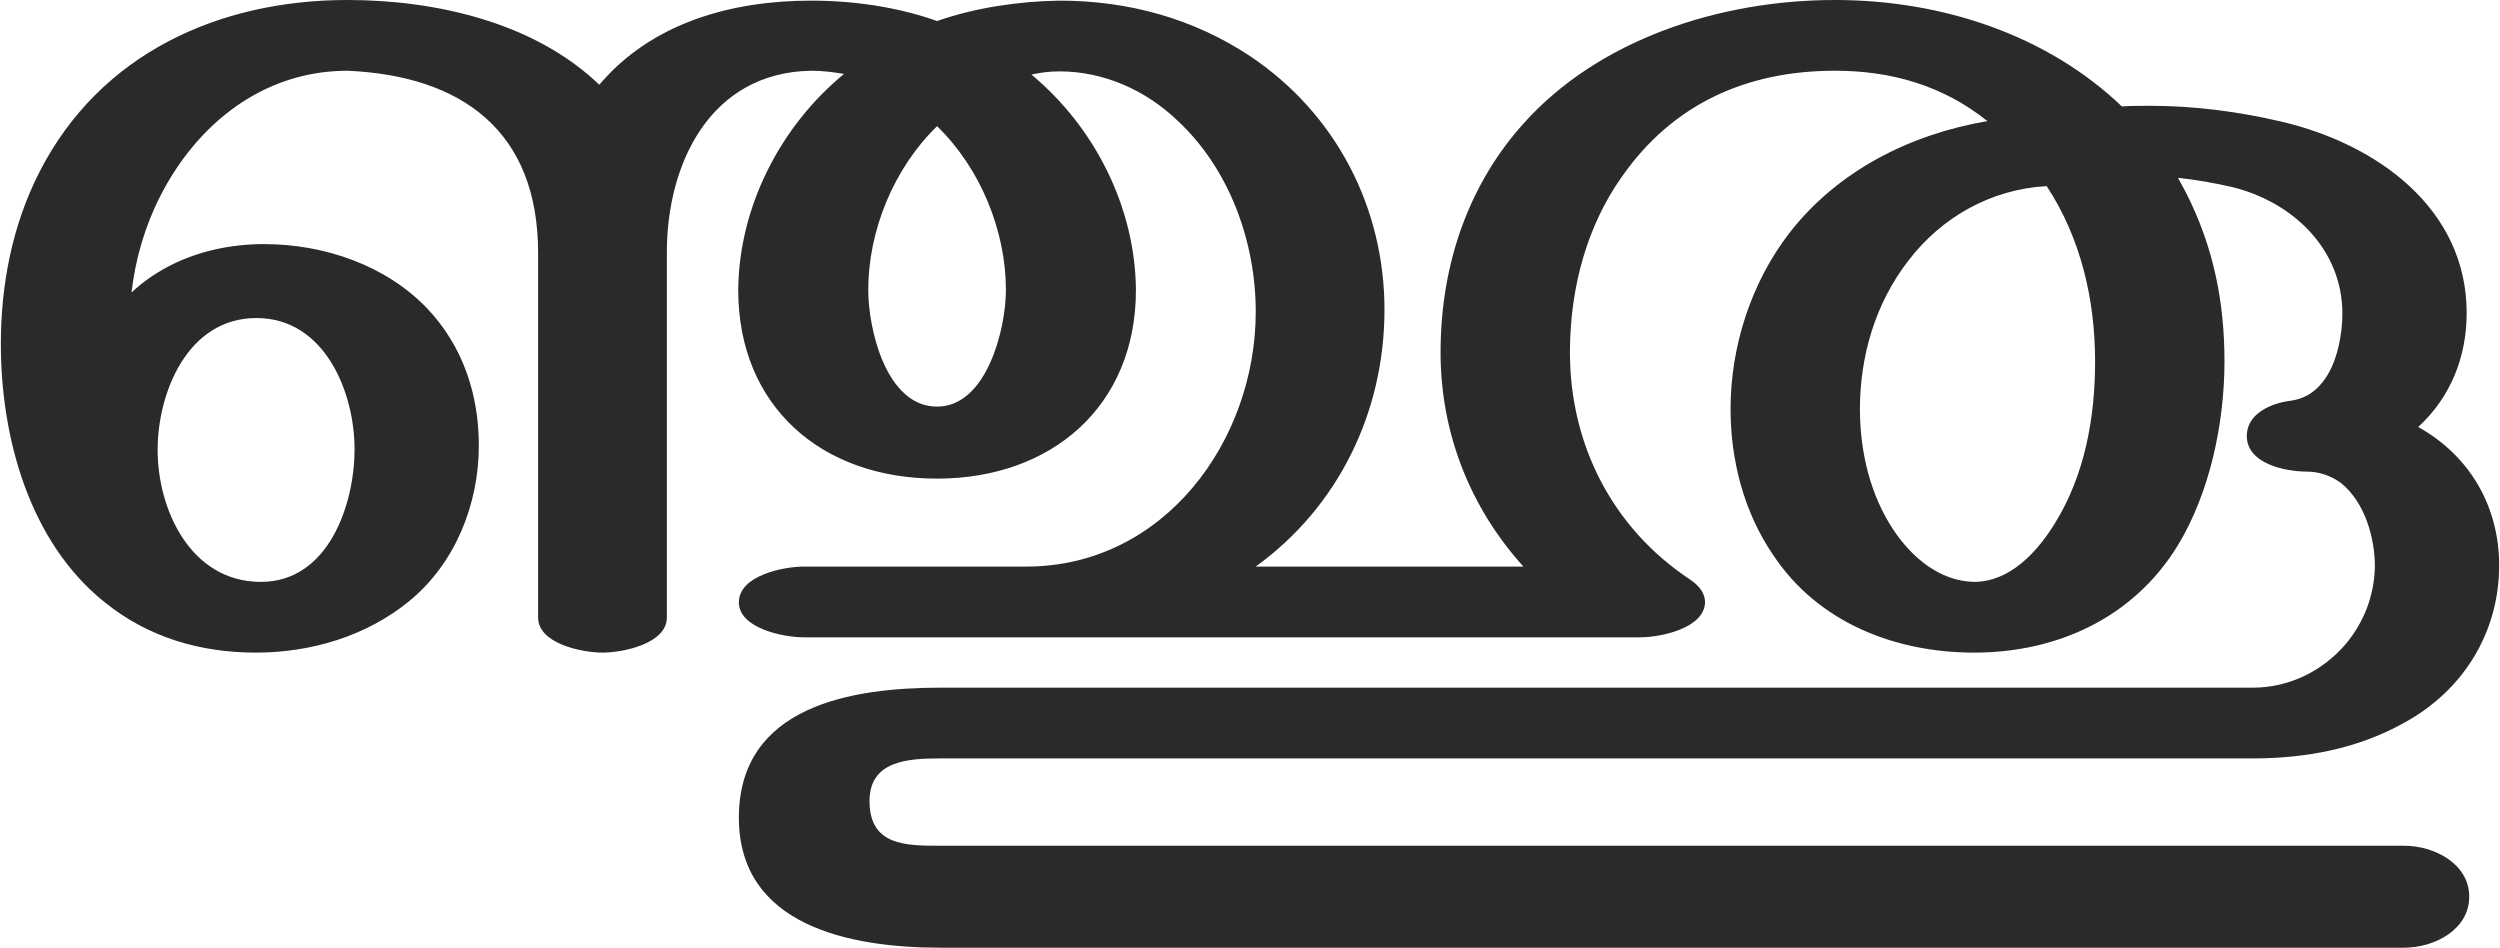 <?xml version="1.0" encoding="UTF-8"?>
<!DOCTYPE svg PUBLIC "-//W3C//DTD SVG 1.1//EN" "http://www.w3.org/Graphics/SVG/1.1/DTD/svg11.dtd">
<!-- Creator: CorelDRAW X8 -->
<svg xmlns="http://www.w3.org/2000/svg" xml:space="preserve" width="3920px" height="1486px" version="1.1" style="shape-rendering:geometricPrecision; text-rendering:geometricPrecision; image-rendering:optimizeQuality; fill-rule:evenodd; clip-rule:evenodd"
viewBox="0 0 3920 1487"
 xmlns:xlink="http://www.w3.org/1999/xlink">
 <defs>
  <style type="text/css">
   <![CDATA[
    .fil0 {fill:#2B2A29;fill-rule:nonzero}
   ]]>
  </style>
 </defs>
 <g id="Layer_x0020_1">
  <path class="fil0" d="M3096 1024c131,0 250,-55 319,-167 51,-83 74,-193 74,-290 0,-93 -17,-179 -60,-264 -4,-8 -9,-16 -13,-24 28,3 56,8 83,14 97,23 175,98 175,199 0,33 -8,75 -27,102 -12,18 -30,32 -56,35 -29,4 -67,20 -67,55 0,44 61,56 95,56 19,0 38,7 53,18 37,30 53,85 53,131 -1,47 -18,89 -47,123 -35,40 -86,67 -145,67l-2059 0c-138,0 -316,28 -316,204 0,170 175,204 316,204l2297 0c47,0 102,-28 102,-80 0,-52 -55,-80 -102,-80l-2297 0c-54,0 -111,0 -111,-70 0,-63 59,-67 111,-67l2059 0c83,0 165,-15 238,-56 92,-50 149,-141 149,-247 0,-92 -46,-172 -127,-217 51,-47 76,-110 76,-179 0,-164 -141,-265 -290,-300 -68,-16 -137,-25 -207,-25 -15,0 -30,0 -44,1 -117,-112 -282,-167 -450,-167 -183,0 -372,63 -489,194 -81,90 -130,213 -130,359 0,126 46,243 130,336l-420 0c130,-94 202,-243 202,-403 0,-159 -75,-307 -211,-398 -89,-59 -191,-87 -299,-87 -64,1 -132,11 -192,32 -62,-22 -130,-32 -198,-32 -125,0 -250,35 -332,132 -102,-98 -257,-133 -395,-133 -202,0 -388,84 -483,269 -43,84 -61,177 -61,271 0,145 44,310 163,405 68,55 150,79 237,79 87,0 174,-26 241,-81 72,-59 109,-152 109,-244 0,-80 -25,-156 -81,-215 -65,-68 -162,-101 -256,-101 -52,0 -104,11 -150,35 -21,11 -41,25 -58,41 6,-52 21,-104 45,-151 58,-114 162,-197 294,-197 180,8 299,95 299,286l0 572c0,41 69,55 101,55 32,0 101,-14 101,-55l0 -573c0,-138 67,-282 226,-285 18,0 34,2 52,5 -101,83 -165,210 -166,339 0,182 130,296 312,296 179,0 312,-113 312,-296 -1,-129 -64,-255 -164,-338 14,-3 28,-5 44,-5 70,0 136,30 185,77 82,76 123,191 123,300 0,203 -144,400 -360,400l-349 0c-32,0 -102,14 -102,56 0,41 70,55 102,55l1312 0c32,0 101,-14 102,-55 0,-14 -9,-26 -24,-36 -122,-81 -188,-212 -188,-356 0,-104 28,-200 81,-275 80,-115 196,-167 335,-167 88,0 169,23 239,79 -122,21 -235,78 -311,176 -60,78 -92,178 -92,276 0,80 21,162 67,229 71,107 193,153 315,153zm-1627 -386c-80,0 -108,-122 -108,-183 0,-93 40,-191 108,-257 68,66 108,164 108,257 0,61 -30,183 -108,183zm-1061 275c-110,0 -162,-113 -162,-207 0,-90 47,-207 155,-207 107,0 154,116 154,206 0,85 -40,208 -147,208zm2688 0c-54,-1 -98,-39 -126,-81 -37,-55 -53,-124 -53,-190 0,-83 24,-166 76,-233 52,-68 129,-112 217,-117 54,82 76,179 76,275 0,88 -16,178 -63,254 -27,44 -70,92 -127,92z"/>
 </g>
</svg>
